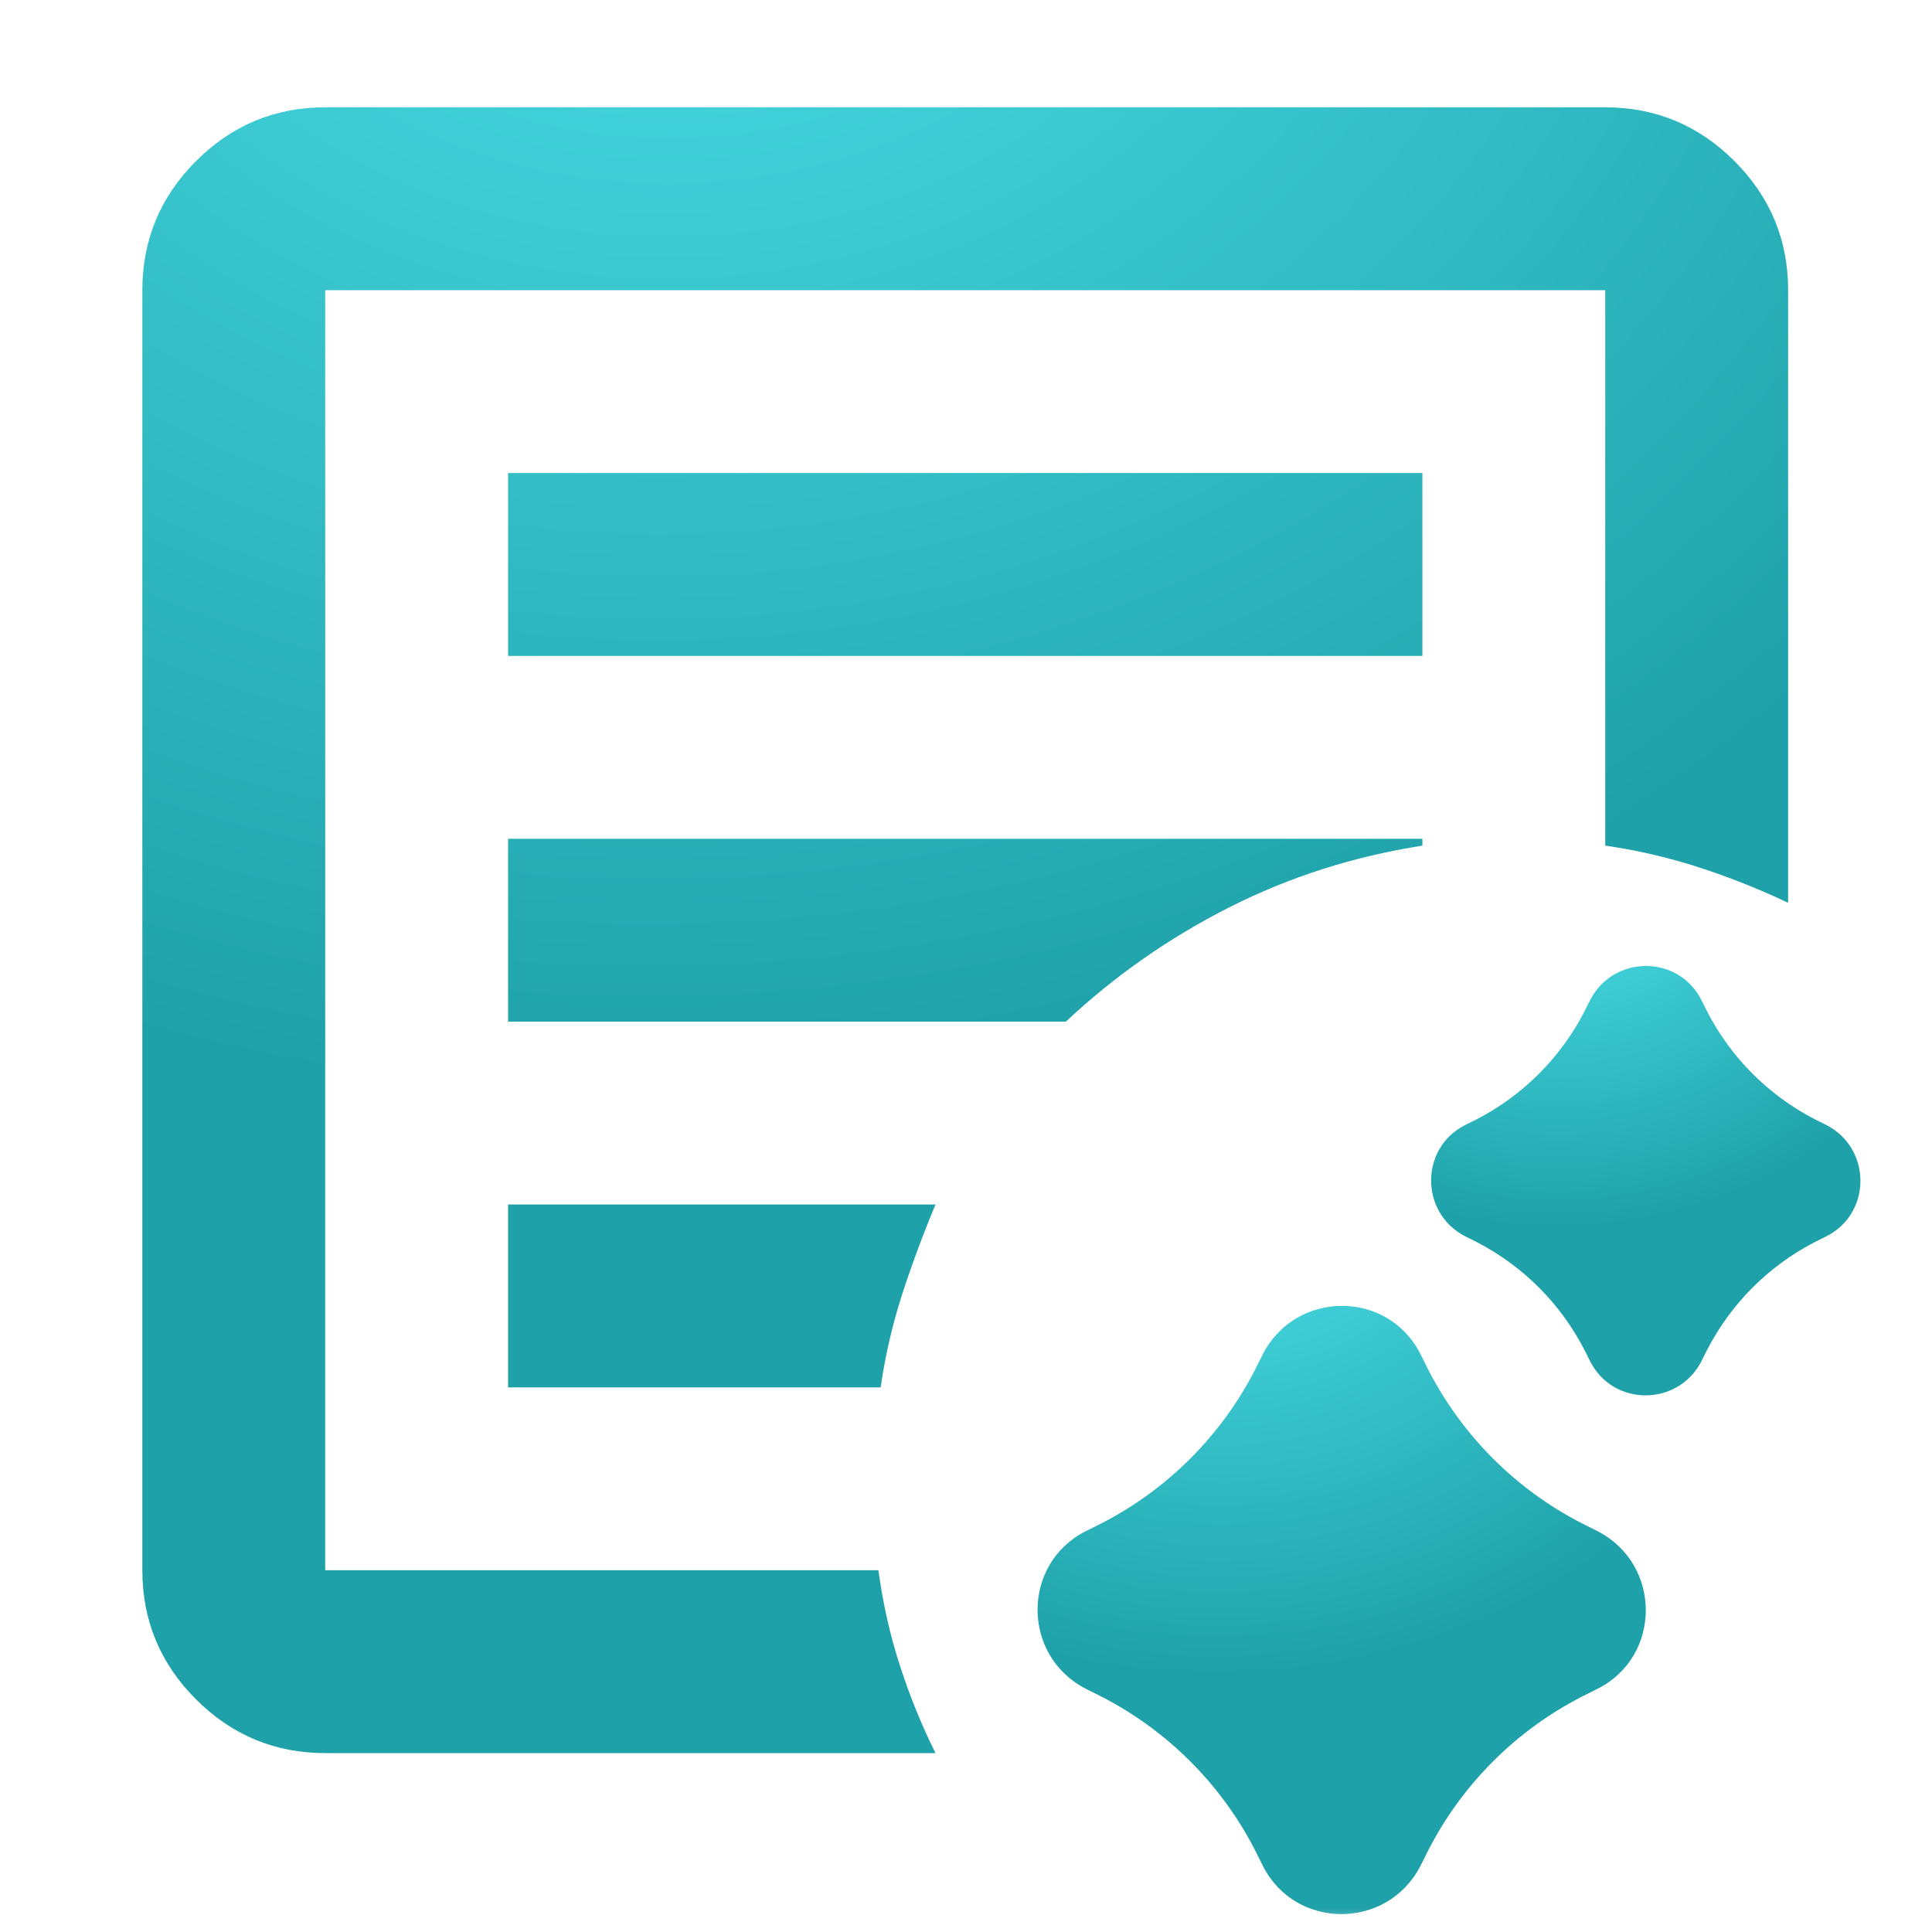 <svg width="40" height="40" viewBox="0 0 40 40" fill="none" xmlns="http://www.w3.org/2000/svg">
<g id="AIQuestions">
<mask id="mask0_3142_562" style="mask-type:alpha" maskUnits="userSpaceOnUse" x="0" y="0" width="40" height="40">
<rect id="Bounding box" width="40" height="40" fill="#D9D9D9"/>
</mask>
<g mask="url(#mask0_3142_562)">
<path id="icon" d="M30.334 25.596L30.571 25.714C31.529 26.208 32.31 26.989 32.804 27.948L32.923 28.185C33.397 29.124 34.741 29.124 35.225 28.185L35.344 27.948C35.838 26.989 36.618 26.208 37.577 25.714L37.814 25.596C38.753 25.121 38.753 23.777 37.814 23.293L37.577 23.175C36.618 22.68 35.838 21.9 35.344 20.941L35.225 20.704C34.751 19.765 33.407 19.765 32.923 20.704L32.804 20.941C32.31 21.9 31.529 22.68 30.571 23.175L30.334 23.293C29.395 23.767 29.395 25.111 30.334 25.596Z" fill="url(#paint0_radial_3142_562)"/>
<path id="icon_2" d="M22.479 34.964L22.815 35.132C24.173 35.832 25.279 36.938 25.979 38.296L26.147 38.632C26.819 39.962 28.723 39.962 29.409 38.632L29.577 38.296C30.277 36.938 31.383 35.832 32.741 35.132L33.077 34.964C34.407 34.292 34.407 32.388 33.077 31.702L32.741 31.534C31.383 30.834 30.277 29.728 29.577 28.37L29.409 28.035C28.737 26.704 26.833 26.704 26.147 28.035L25.979 28.37C25.279 29.728 24.173 30.834 22.815 31.534L22.479 31.702C21.149 32.374 21.149 34.278 22.479 34.964Z" fill="url(#paint1_radial_3142_562)"/>
<g id="Exclude">
<path d="M4.059 35.184C4.801 35.925 5.692 36.296 6.733 36.296H19.369C19.085 35.728 18.841 35.129 18.636 34.498C18.43 33.867 18.281 33.204 18.186 32.51H6.733V17.508V17.366V6.008H33.235V17.508C33.898 17.603 34.545 17.753 35.176 17.958C35.807 18.163 36.422 18.407 37.021 18.691V6.008C37.021 4.967 36.651 4.076 35.909 3.334C35.168 2.593 34.276 2.222 33.235 2.222H6.733C5.692 2.222 4.801 2.593 4.059 3.334C3.318 4.076 2.947 4.967 2.947 6.008V32.51C2.947 33.551 3.318 34.443 4.059 35.184Z" fill="url(#paint2_radial_3142_562)"/>
<path d="M18.233 28.724H10.519V24.938H19.369C19.117 25.538 18.888 26.153 18.683 26.784C18.478 27.415 18.328 28.062 18.233 28.724Z" fill="url(#paint3_radial_3142_562)"/>
<path d="M22.067 21.152H10.519V17.366H29.449V17.508C28.03 17.729 26.697 18.155 25.45 18.786C24.204 19.417 23.076 20.206 22.067 21.152Z" fill="url(#paint4_radial_3142_562)"/>
<path d="M29.449 13.58H10.519V9.794H29.449V13.58Z" fill="url(#paint5_radial_3142_562)"/>
</g>
</g>
</g>
<defs>
<radialGradient id="paint0_radial_3142_562" cx="0" cy="0" r="1" gradientUnits="userSpaceOnUse" gradientTransform="translate(32.57 17.963) rotate(82.335) scale(11.024 12.908)">
<stop stop-color="#4CE1EA"/>
<stop offset="0.673" stop-color="#1FA1A9"/>
</radialGradient>
<radialGradient id="paint1_radial_3142_562" cx="0" cy="0" r="1" gradientUnits="userSpaceOnUse" gradientTransform="translate(25.647 24.151) rotate(82.335) scale(15.618 18.286)">
<stop stop-color="#4CE1EA"/>
<stop offset="0.673" stop-color="#1FA1A9"/>
</radialGradient>
<radialGradient id="paint2_radial_3142_562" cx="0" cy="0" r="1" gradientUnits="userSpaceOnUse" gradientTransform="translate(14.22 -5.586) rotate(82.335) scale(42.26 49.48)">
<stop stop-color="#4CE1EA"/>
<stop offset="0.673" stop-color="#1FA1A9"/>
</radialGradient>
<radialGradient id="paint3_radial_3142_562" cx="0" cy="0" r="1" gradientUnits="userSpaceOnUse" gradientTransform="translate(14.22 -5.586) rotate(82.335) scale(42.26 49.48)">
<stop stop-color="#4CE1EA"/>
<stop offset="0.673" stop-color="#1FA1A9"/>
</radialGradient>
<radialGradient id="paint4_radial_3142_562" cx="0" cy="0" r="1" gradientUnits="userSpaceOnUse" gradientTransform="translate(14.22 -5.586) rotate(82.335) scale(42.26 49.48)">
<stop stop-color="#4CE1EA"/>
<stop offset="0.673" stop-color="#1FA1A9"/>
</radialGradient>
<radialGradient id="paint5_radial_3142_562" cx="0" cy="0" r="1" gradientUnits="userSpaceOnUse" gradientTransform="translate(14.22 -5.586) rotate(82.335) scale(42.26 49.48)">
<stop stop-color="#4CE1EA"/>
<stop offset="0.673" stop-color="#1FA1A9"/>
</radialGradient>
</defs>
</svg>
